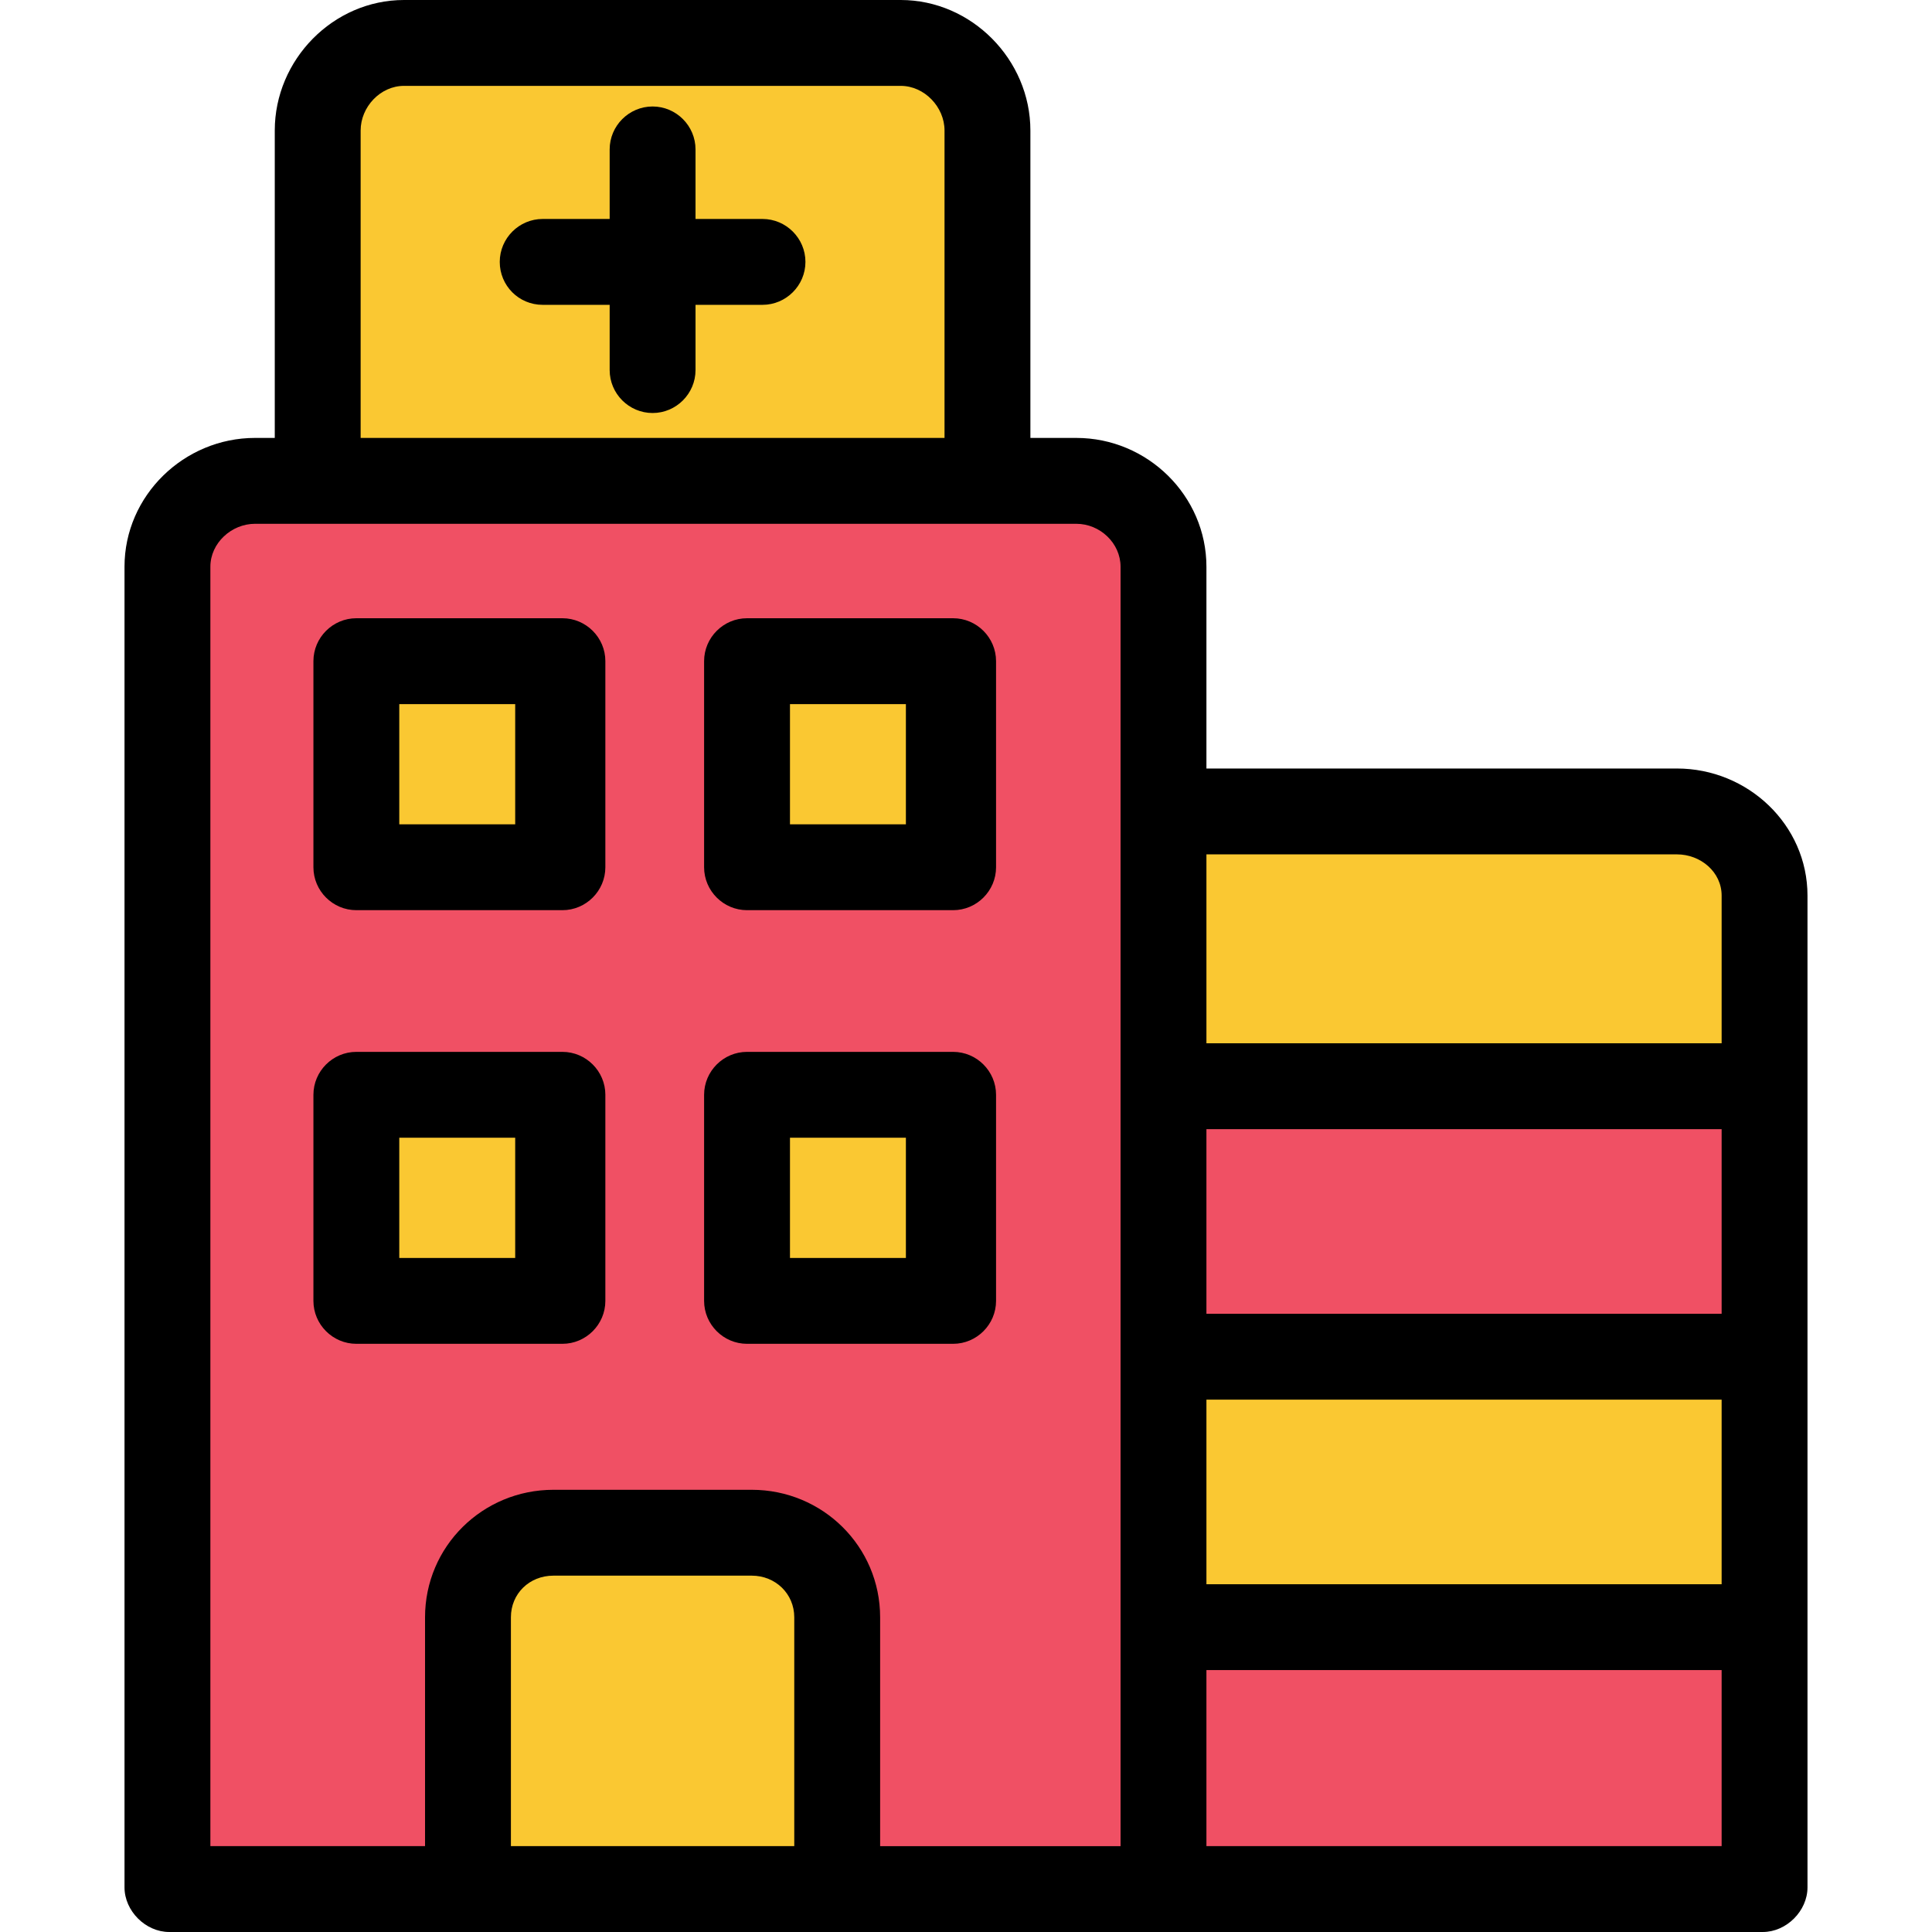 <?xml version="1.0" encoding="utf-8"?>
<!-- Generator: Adobe Illustrator 16.0.0, SVG Export Plug-In . SVG Version: 6.00 Build 0)  -->
<!DOCTYPE svg PUBLIC "-//W3C//DTD SVG 1.1//EN" "http://www.w3.org/Graphics/SVG/1.1/DTD/svg11.dtd">
<svg version="1.1" id="Capa_1" xmlns="http://www.w3.org/2000/svg" xmlns:xlink="http://www.w3.org/1999/xlink" x="0px" y="0px"
	 width="200px" height="200px" viewBox="0 0 200 200" enable-background="new 0 0 200 200" xml:space="preserve">
<rect x="120.311" y="168.533" fill="#F05064" width="62.178" height="26.801"/>
<rect x="120.311" y="140.223" fill="#FAC832" width="62.178" height="28.311"/>
<rect x="120.311" y="112.578" fill="#F05064" width="62.178" height="27.688"/>
<path fill="#FAC832" d="M182.488,92.711v19.867h-62.178V83.822H173.6C178.488,83.822,182.488,87.822,182.488,92.711z"/>
<path fill="#F05064" d="M120.311,168.533v26.801h-7.91H86.711v-27.956c0-4.89-4-8.89-8.889-8.89H57.289c-4.934,0-8.889,4-8.889,8.89
	v27.956H17.511V58.667c0-4.889,4-8.889,8.889-8.889h6.533h69.2h9.289c4.889,0,8.889,4,8.889,8.889v25.156v28.756v27.688V168.533
	L120.311,168.533z M98.4,134.488V113.2H77.111v21.288H98.4z M98.4,89.778V68.489H77.111v21.289H98.4z M57.956,134.488V113.2H36.667
	v21.288H57.956z M57.956,89.778V68.489H36.667v21.289H57.956z"/>
<g>
	<path fill="#FAC832" d="M102.133,13.511v36.267h-69.2V13.511c0-4.889,4-8.889,8.889-8.889h51.422
		C98.178,4.622,102.133,8.622,102.133,13.511z"/>
	<rect x="77.111" y="113.2" fill="#FAC832" width="21.289" height="21.288"/>
	<rect x="77.111" y="68.489" fill="#FAC832" width="21.289" height="21.289"/>
	<path fill="#FAC832" d="M86.711,167.422v27.956H48.4v-27.956c0-4.889,3.956-8.889,8.889-8.889h20.533
		C82.711,158.533,86.711,162.533,86.711,167.422z"/>
	<rect x="36.667" y="113.2" fill="#FAC832" width="21.289" height="21.288"/>
	<rect x="36.667" y="68.489" fill="#FAC832" width="21.289" height="21.289"/>
</g>
<path d="M173.6,79.556h-48.711V58.667c0-7.333-6.089-13.333-13.467-13.333h-4.756V13.511C106.666,6.178,100.578,0,93.245,0H41.822
	c-7.333,0-13.378,6.178-13.378,13.511v31.822H26.4c-7.333,0-13.511,5.956-13.511,13.333v136.711c0,2.444,2.178,4.622,4.623,4.622
	H112.4h70.088c2.445,0,4.623-2.178,4.623-4.622v-22.355v-8.89v-19.422v-8.889v-18.8v-8.89V92.711
	C187.111,85.378,180.934,79.556,173.6,79.556z M52.889,167.422c0-2.444,1.911-4.311,4.4-4.311h20.533c2.444,0,4.4,1.866,4.4,4.311
	v23.689H52.889V167.422L52.889,167.422z M77.822,154.223H57.289c-7.333,0-13.289,5.866-13.289,13.199v23.689H21.778V58.667
	c0-2.444,2.178-4.444,4.622-4.444h85.022c2.445,0,4.578,2,4.578,4.444v49.466v8.89v18.8v8.889v19.422v8.89v18.089h-3.6H91.111
	v-23.689C91.111,160.089,85.156,154.223,77.822,154.223z M124.889,191.111v-18.223h53.334v18.223H124.889z M124.889,164v-19.111
	h53.334V164H124.889z M124.889,136v-19.111h53.334V136H124.889z M124.889,108V88.444H173.6c2.445,0,4.623,1.822,4.623,4.267V108
	H124.889z M41.822,8.889h51.422c2.444,0,4.533,2.178,4.533,4.623v31.822H37.333V13.511C37.333,11.067,39.378,8.889,41.822,8.889z"/>
<path d="M62.667,68.444c0-2.444-2-4.444-4.444-4.444H36.889c-2.444,0-4.444,2-4.444,4.444v21.333c0,2.444,2,4.444,4.444,4.444
	h21.333c2.444,0,4.444-2,4.444-4.444V68.444z M41.333,85.333V72.889h12v12.445H41.333z"/>
<path d="M103.111,68.444c0-2.444-2-4.444-4.445-4.444H77.333c-2.445,0-4.445,2-4.445,4.444v21.333c0,2.444,2,4.444,4.445,4.444
	h21.333c2.445,0,4.445-2,4.445-4.444V68.444z M93.778,72.889v12.445h-12V72.889H93.778z"/>
<path d="M62.667,113.334c0-2.445-2-4.445-4.444-4.445H36.889c-2.444,0-4.444,2-4.444,4.445v21.332c0,2.445,2,4.445,4.444,4.445
	h21.333c2.444,0,4.444-2,4.444-4.445V113.334z M41.333,130.223v-12.445h12v12.445H41.333z"/>
<path d="M103.111,113.334c0-2.445-2-4.445-4.445-4.445H77.333c-2.445,0-4.445,2-4.445,4.445v21.332c0,2.445,2,4.445,4.445,4.445
	h21.333c2.445,0,4.445-2,4.445-4.445V113.334z M93.778,117.777v12.445h-12v-12.445H93.778z"/>
<path d="M56.178,31.556h6.934v6.755c0,2.444,2,4.444,4.444,4.444s4.444-2,4.444-4.444v-6.755h6.933c2.445,0,4.445-2,4.445-4.444
	c0-2.445-2-4.445-4.445-4.445H72v-7.2c0-2.444-2-4.444-4.444-4.444s-4.444,2-4.444,4.444v7.2h-6.934c-2.444,0-4.444,2-4.444,4.445
	C51.733,29.556,53.689,31.556,56.178,31.556z"/>
</svg>
